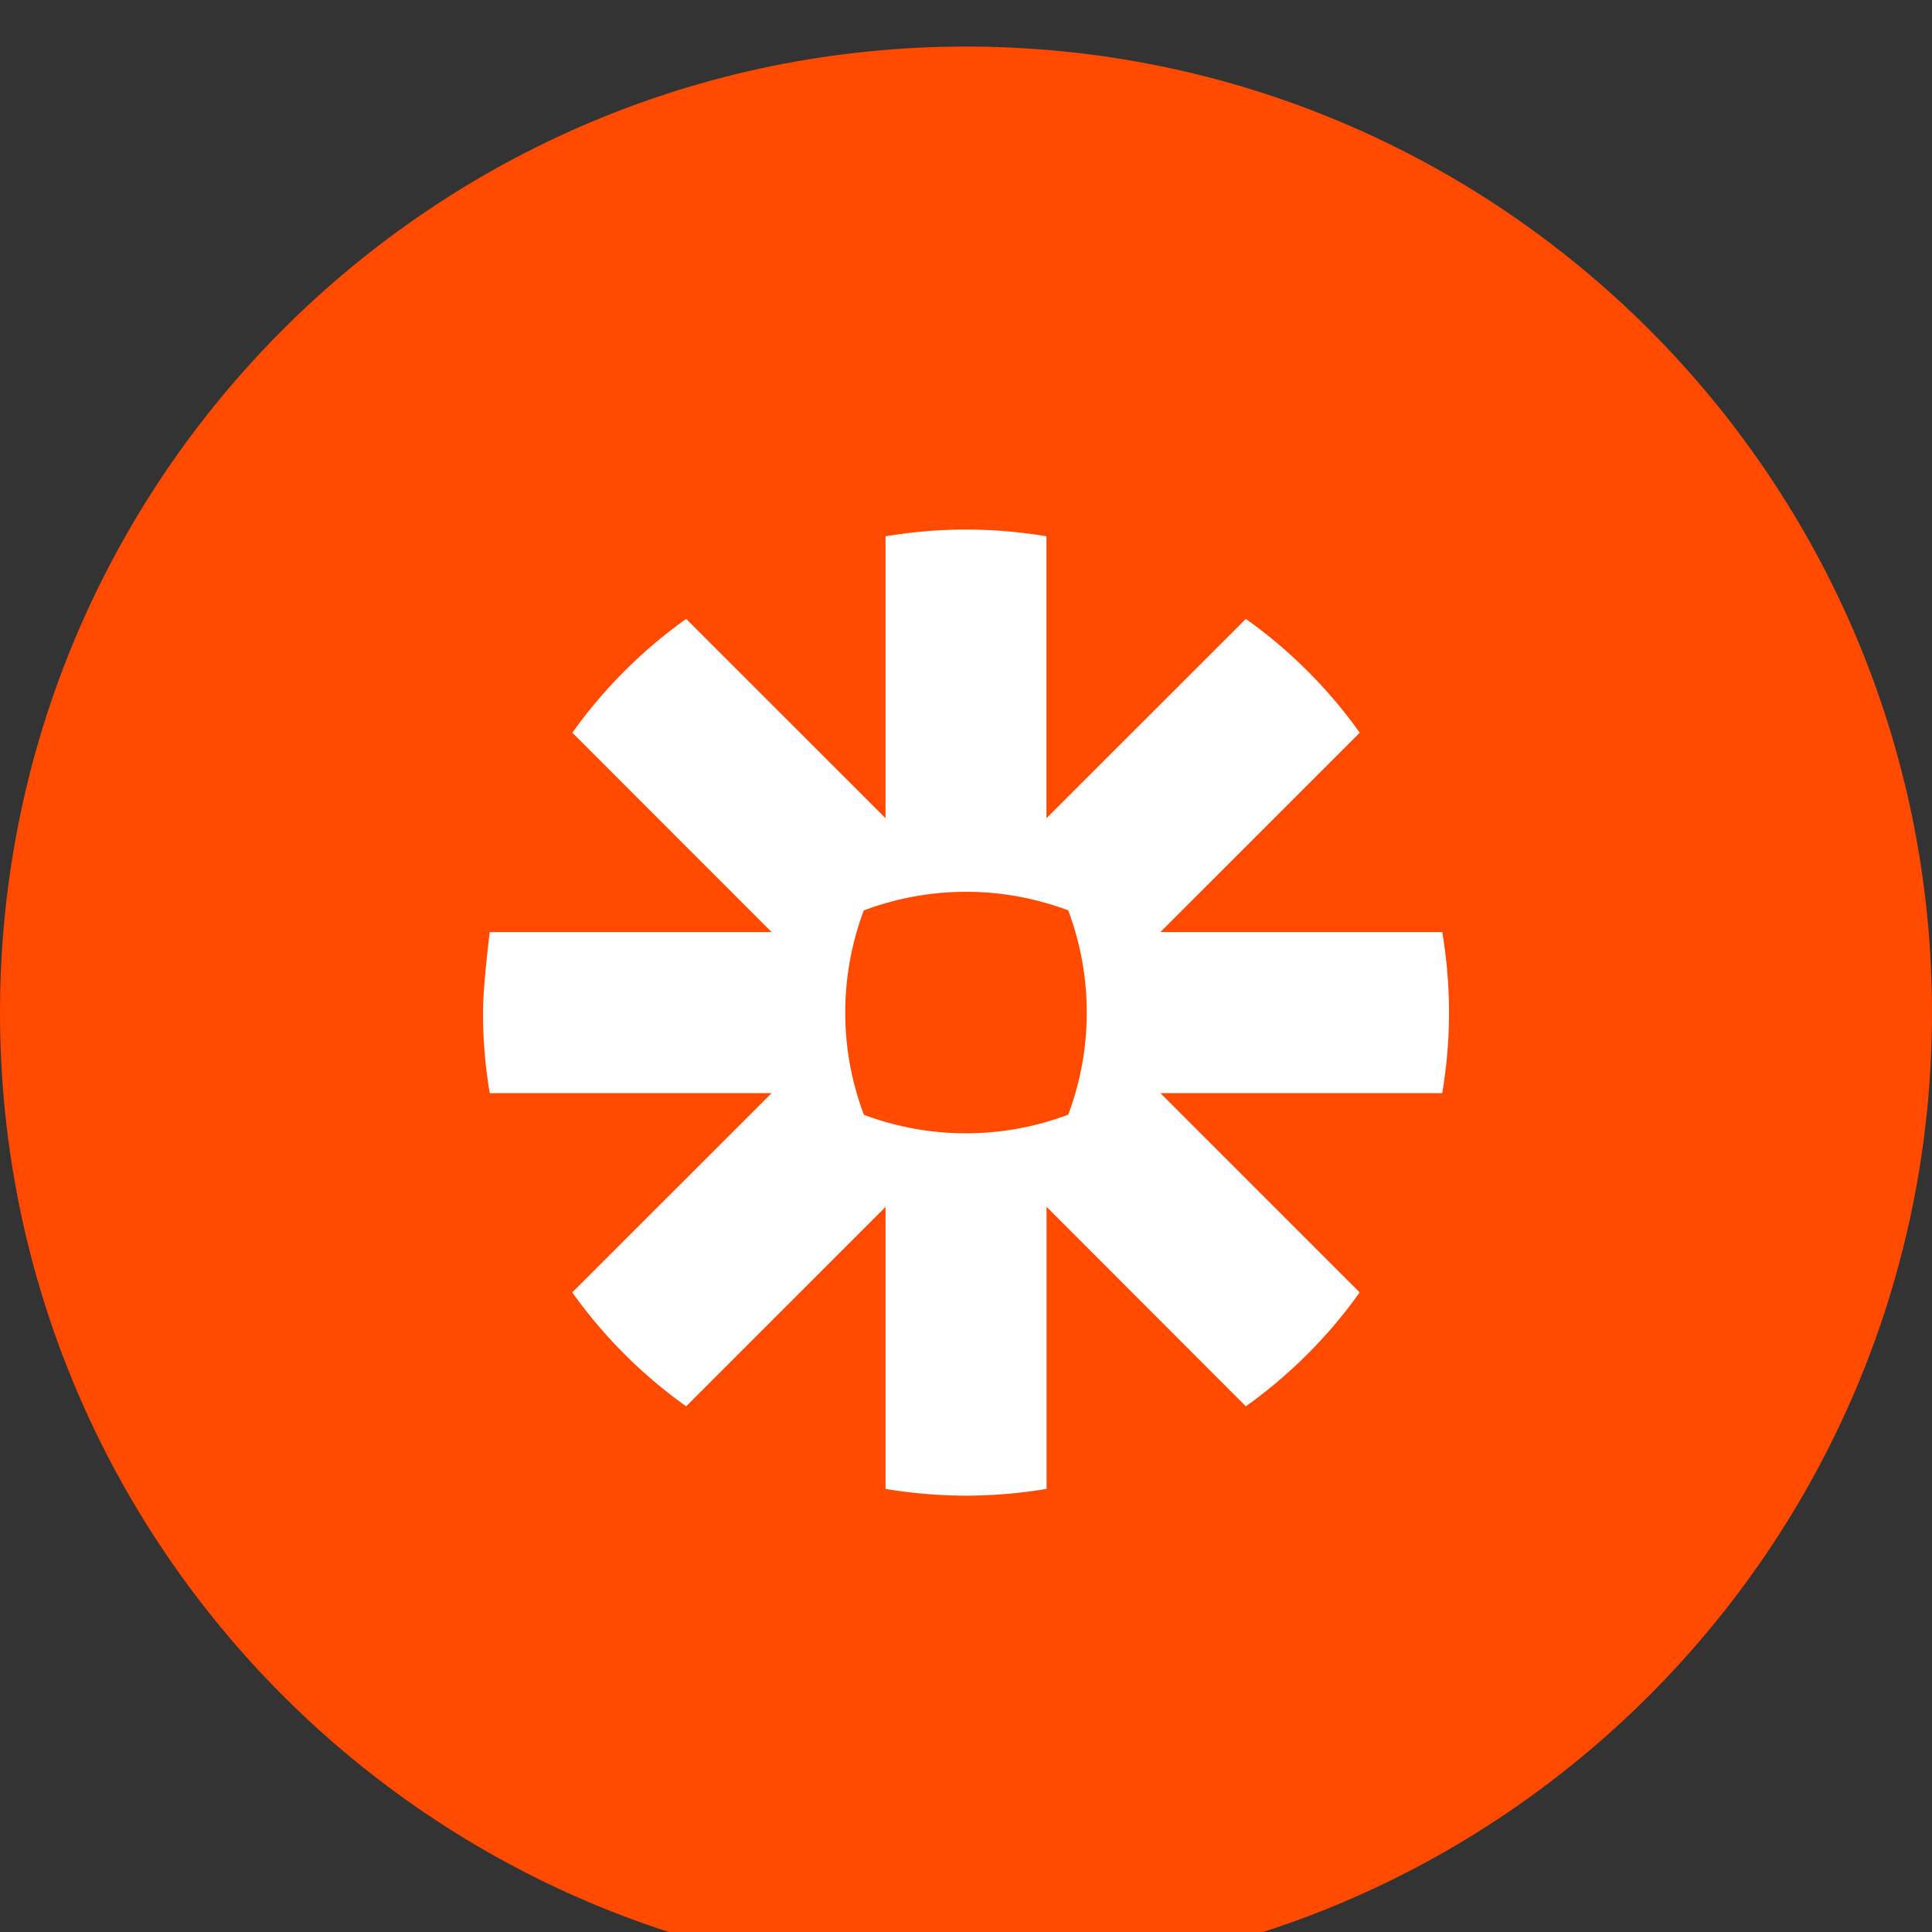 <svg width="20" height="20" fill="none" xmlns="http://www.w3.org/2000/svg"><rect width="100%" height="100%" fill="#333333" stroke="none"/><g clip-path="url(#a)"><path d="M10 20.482c5.523 0 10-4.477 10-10s-4.477-10-10-10-10 4.477-10 10 4.477 10 10 10Z" fill="#FF4A00"/><path d="M11.25 10.484c0 .36-.065.718-.192 1.055a2.992 2.992 0 0 1-1.056.193h-.004c-.36 0-.718-.065-1.055-.192a2.991 2.991 0 0 1-.193-1.056v-.004c0-.36.065-.717.192-1.055a2.991 2.991 0 0 1 1.056-.193h.004c.36 0 .718.065 1.056.192.127.338.192.695.192 1.055v.005Zm3.68-.835h-2.918l2.064-2.064a5.029 5.029 0 0 0-1.179-1.178L10.833 8.47V5.552a5.032 5.032 0 0 0-.83-.07h-.006c-.278 0-.556.024-.83.07V8.47L7.103 6.407a5.027 5.027 0 0 0-1.178 1.178l2.063 2.064H5.07s-.07.548-.07.832v.003c0 .279.023.557.07.832h2.918l-2.064 2.063c.325.456.723.854 1.179 1.179l2.064-2.064v2.919c.274.046.551.069.83.07h.007c.278-.001.555-.024.83-.07v-2.92l2.063 2.065a5.038 5.038 0 0 0 1.178-1.179l-2.063-2.063h2.918c.046-.275.07-.552.07-.83v-.008c0-.277-.024-.555-.07-.83Z" fill="#fff"/></g><defs><clipPath id="a"><path fill="#fff" transform="translate(0 .482)" d="M0 0h20v20H0z"/></clipPath></defs></svg>
